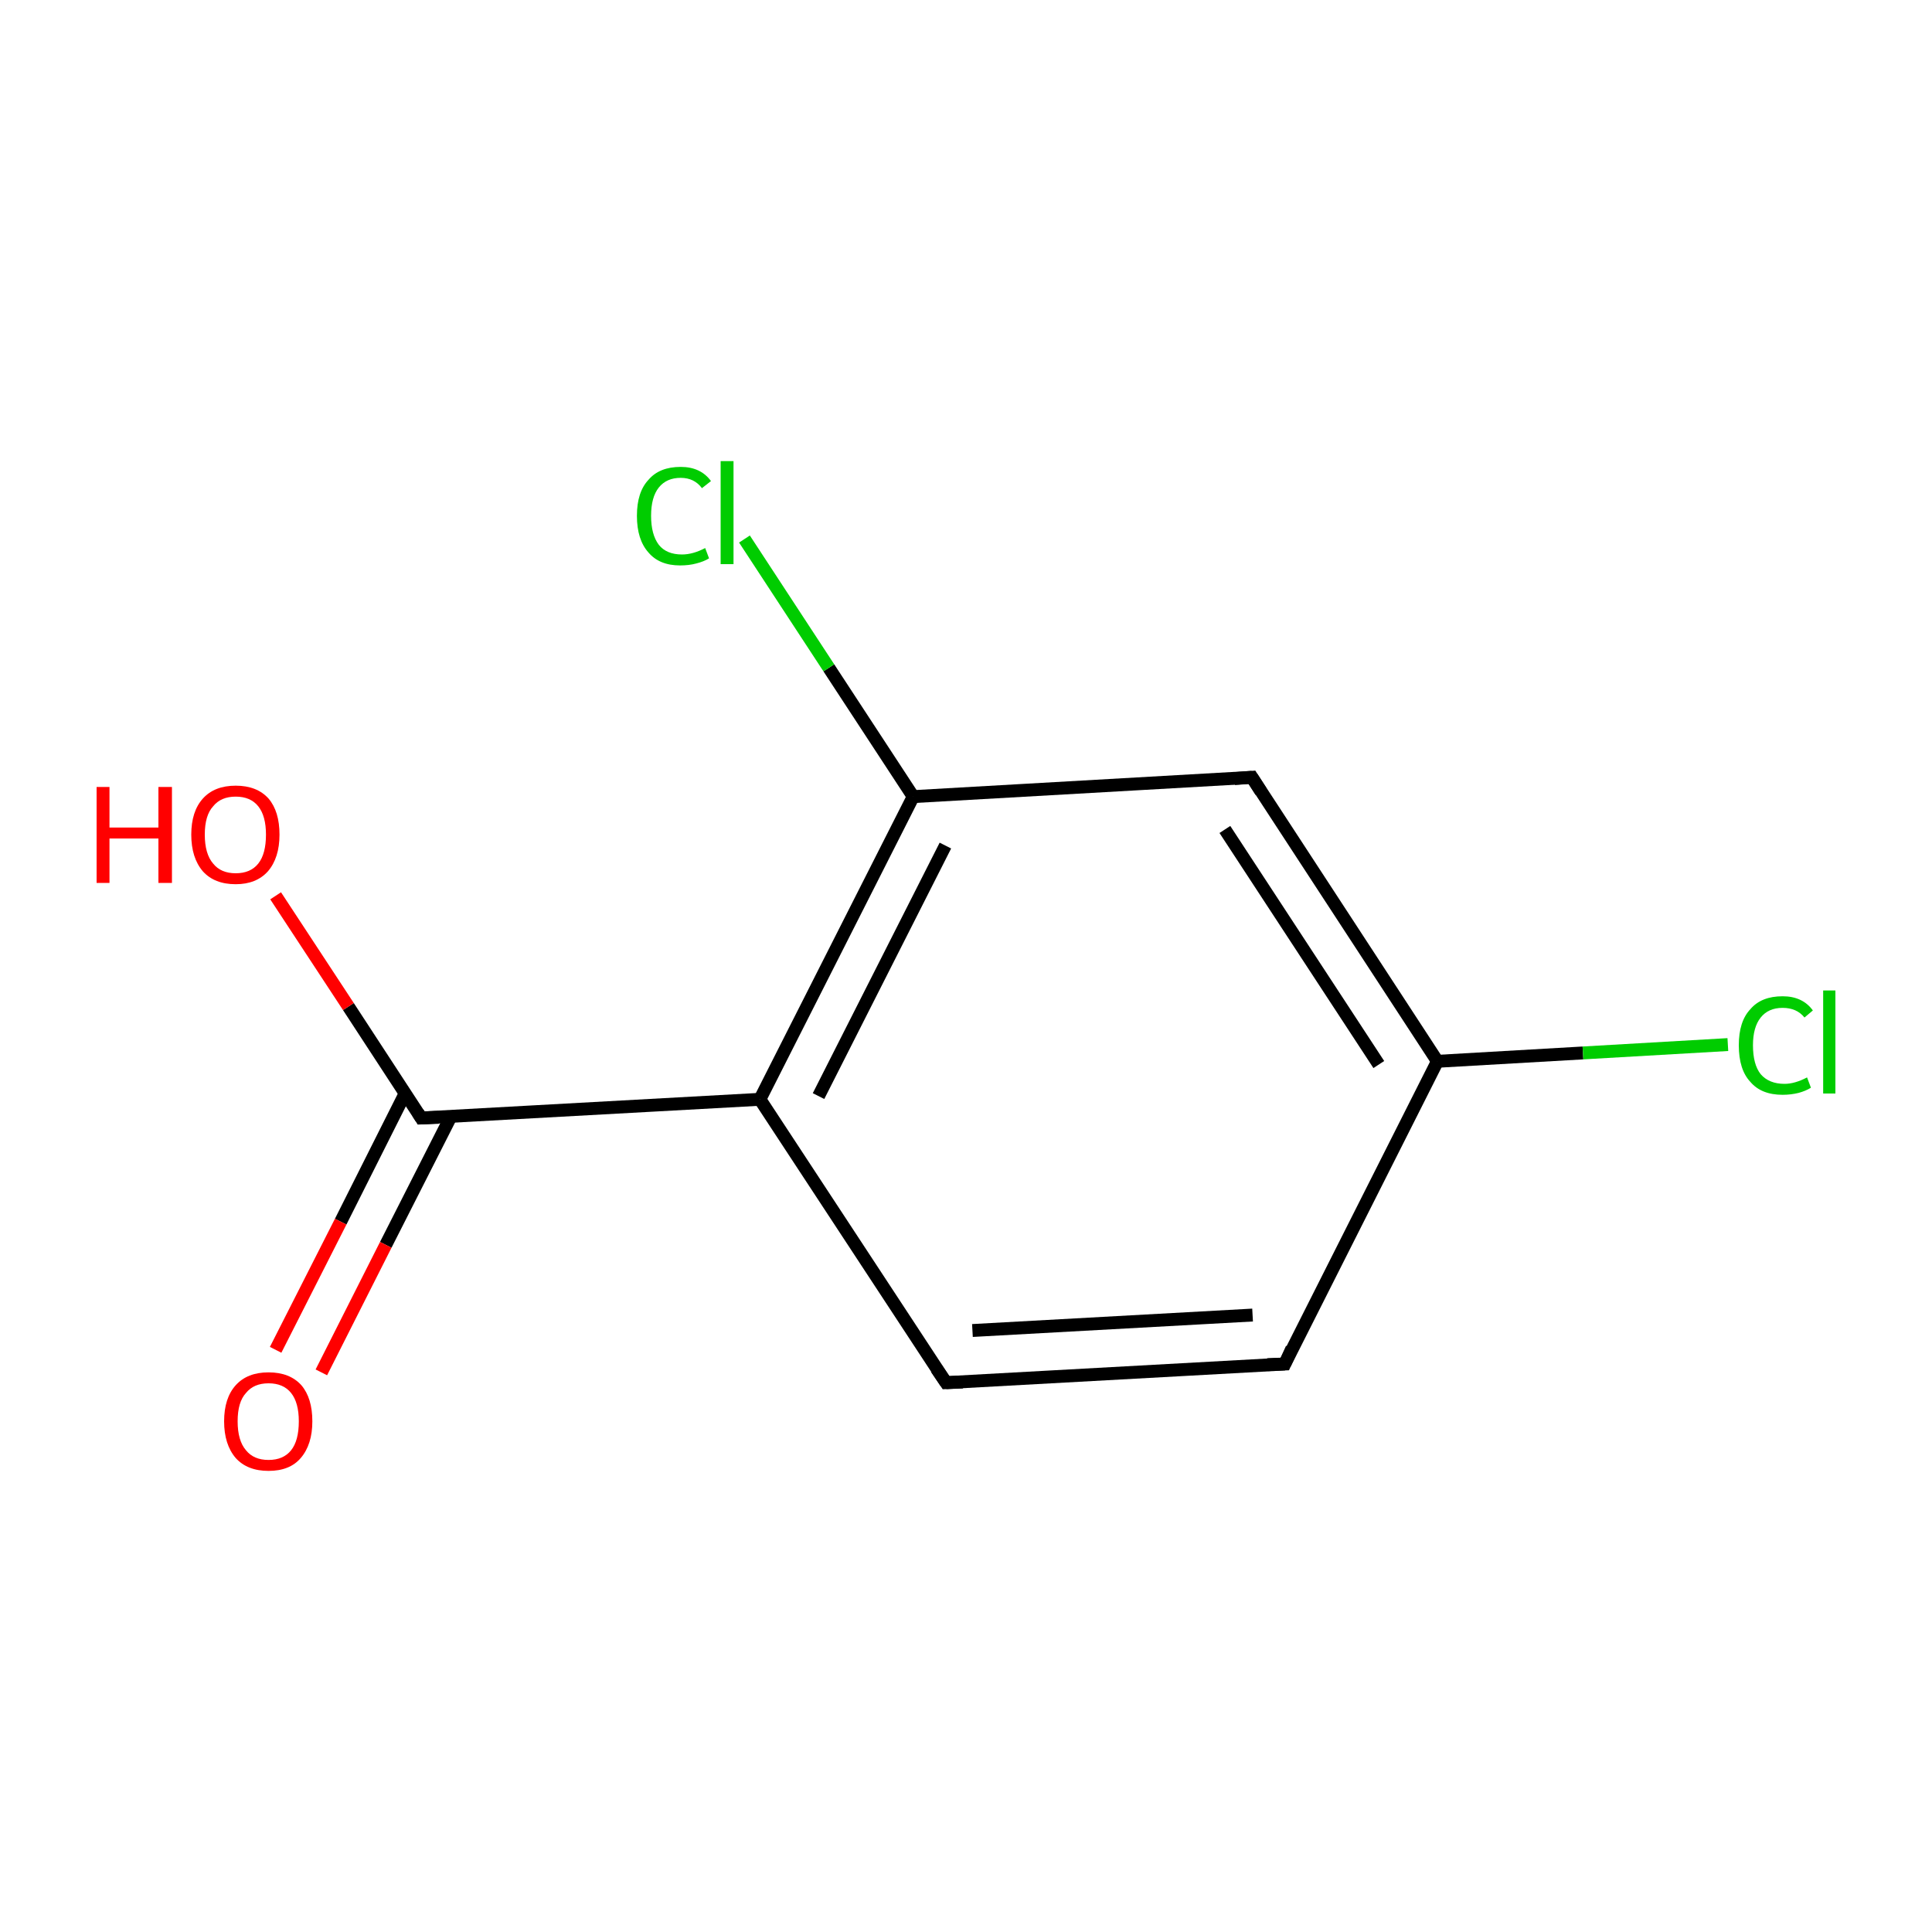 <?xml version='1.0' encoding='iso-8859-1'?>
<svg version='1.1' baseProfile='full'
              xmlns='http://www.w3.org/2000/svg'
                      xmlns:rdkit='http://www.rdkit.org/xml'
                      xmlns:xlink='http://www.w3.org/1999/xlink'
                  xml:space='preserve'
width='300px' height='300px' viewBox='0 0 300 300'>
<!-- END OF HEADER -->
<rect style='opacity:1.0;fill:#FFFFFF;stroke:none' width='300.0' height='300.0' x='0.0' y='0.0'> </rect>
<path class='bond-0 atom-0 atom-1' d='M 199.5,211.8 L 146.9,214.7' style='fill:none;fill-rule:evenodd;stroke:#000000;stroke-width:2.0px;stroke-linecap:butt;stroke-linejoin:miter;stroke-opacity:1' />
<path class='bond-0 atom-0 atom-1' d='M 194.5,204.2 L 151.0,206.6' style='fill:none;fill-rule:evenodd;stroke:#000000;stroke-width:2.0px;stroke-linecap:butt;stroke-linejoin:miter;stroke-opacity:1' />
<path class='bond-1 atom-1 atom-2' d='M 146.9,214.7 L 118.0,170.7' style='fill:none;fill-rule:evenodd;stroke:#000000;stroke-width:2.0px;stroke-linecap:butt;stroke-linejoin:miter;stroke-opacity:1' />
<path class='bond-2 atom-2 atom-3' d='M 118.0,170.7 L 141.8,123.7' style='fill:none;fill-rule:evenodd;stroke:#000000;stroke-width:2.0px;stroke-linecap:butt;stroke-linejoin:miter;stroke-opacity:1' />
<path class='bond-2 atom-2 atom-3' d='M 127.1,170.2 L 146.8,131.3' style='fill:none;fill-rule:evenodd;stroke:#000000;stroke-width:2.0px;stroke-linecap:butt;stroke-linejoin:miter;stroke-opacity:1' />
<path class='bond-3 atom-3 atom-4' d='M 141.8,123.7 L 194.4,120.7' style='fill:none;fill-rule:evenodd;stroke:#000000;stroke-width:2.0px;stroke-linecap:butt;stroke-linejoin:miter;stroke-opacity:1' />
<path class='bond-4 atom-4 atom-5' d='M 194.4,120.7 L 223.2,164.8' style='fill:none;fill-rule:evenodd;stroke:#000000;stroke-width:2.0px;stroke-linecap:butt;stroke-linejoin:miter;stroke-opacity:1' />
<path class='bond-4 atom-4 atom-5' d='M 190.2,128.8 L 214.1,165.3' style='fill:none;fill-rule:evenodd;stroke:#000000;stroke-width:2.0px;stroke-linecap:butt;stroke-linejoin:miter;stroke-opacity:1' />
<path class='bond-5 atom-5 atom-6' d='M 223.2,164.8 L 245.8,163.5' style='fill:none;fill-rule:evenodd;stroke:#000000;stroke-width:2.0px;stroke-linecap:butt;stroke-linejoin:miter;stroke-opacity:1' />
<path class='bond-5 atom-5 atom-6' d='M 245.8,163.5 L 268.3,162.2' style='fill:none;fill-rule:evenodd;stroke:#00CC00;stroke-width:2.0px;stroke-linecap:butt;stroke-linejoin:miter;stroke-opacity:1' />
<path class='bond-6 atom-3 atom-7' d='M 141.8,123.7 L 128.7,103.7' style='fill:none;fill-rule:evenodd;stroke:#000000;stroke-width:2.0px;stroke-linecap:butt;stroke-linejoin:miter;stroke-opacity:1' />
<path class='bond-6 atom-3 atom-7' d='M 128.7,103.7 L 115.6,83.7' style='fill:none;fill-rule:evenodd;stroke:#00CC00;stroke-width:2.0px;stroke-linecap:butt;stroke-linejoin:miter;stroke-opacity:1' />
<path class='bond-7 atom-2 atom-8' d='M 118.0,170.7 L 65.4,173.6' style='fill:none;fill-rule:evenodd;stroke:#000000;stroke-width:2.0px;stroke-linecap:butt;stroke-linejoin:miter;stroke-opacity:1' />
<path class='bond-8 atom-8 atom-9' d='M 62.9,169.8 L 52.9,189.7' style='fill:none;fill-rule:evenodd;stroke:#000000;stroke-width:2.0px;stroke-linecap:butt;stroke-linejoin:miter;stroke-opacity:1' />
<path class='bond-8 atom-8 atom-9' d='M 52.9,189.7 L 42.8,209.6' style='fill:none;fill-rule:evenodd;stroke:#FF0000;stroke-width:2.0px;stroke-linecap:butt;stroke-linejoin:miter;stroke-opacity:1' />
<path class='bond-8 atom-8 atom-9' d='M 70.0,173.4 L 59.9,193.3' style='fill:none;fill-rule:evenodd;stroke:#000000;stroke-width:2.0px;stroke-linecap:butt;stroke-linejoin:miter;stroke-opacity:1' />
<path class='bond-8 atom-8 atom-9' d='M 59.9,193.3 L 49.9,213.1' style='fill:none;fill-rule:evenodd;stroke:#FF0000;stroke-width:2.0px;stroke-linecap:butt;stroke-linejoin:miter;stroke-opacity:1' />
<path class='bond-9 atom-8 atom-10' d='M 65.4,173.6 L 54.1,156.3' style='fill:none;fill-rule:evenodd;stroke:#000000;stroke-width:2.0px;stroke-linecap:butt;stroke-linejoin:miter;stroke-opacity:1' />
<path class='bond-9 atom-8 atom-10' d='M 54.1,156.3 L 42.8,139.1' style='fill:none;fill-rule:evenodd;stroke:#FF0000;stroke-width:2.0px;stroke-linecap:butt;stroke-linejoin:miter;stroke-opacity:1' />
<path class='bond-10 atom-5 atom-0' d='M 223.2,164.8 L 199.5,211.8' style='fill:none;fill-rule:evenodd;stroke:#000000;stroke-width:2.0px;stroke-linecap:butt;stroke-linejoin:miter;stroke-opacity:1' />
<path d='M 196.8,211.9 L 199.5,211.8 L 200.6,209.4' style='fill:none;stroke:#000000;stroke-width:2.0px;stroke-linecap:butt;stroke-linejoin:miter;stroke-miterlimit:10;stroke-opacity:1;' />
<path d='M 149.5,214.6 L 146.9,214.7 L 145.4,212.5' style='fill:none;stroke:#000000;stroke-width:2.0px;stroke-linecap:butt;stroke-linejoin:miter;stroke-miterlimit:10;stroke-opacity:1;' />
<path d='M 191.7,120.9 L 194.4,120.7 L 195.8,122.9' style='fill:none;stroke:#000000;stroke-width:2.0px;stroke-linecap:butt;stroke-linejoin:miter;stroke-miterlimit:10;stroke-opacity:1;' />
<path d='M 68.1,173.5 L 65.4,173.6 L 64.9,172.8' style='fill:none;stroke:#000000;stroke-width:2.0px;stroke-linecap:butt;stroke-linejoin:miter;stroke-miterlimit:10;stroke-opacity:1;' />
<path class='atom-6' d='M 270.0 162.3
Q 270.0 158.6, 271.8 156.7
Q 273.5 154.7, 276.8 154.7
Q 279.9 154.7, 281.5 156.9
L 280.2 158.0
Q 279.0 156.5, 276.8 156.5
Q 274.6 156.5, 273.4 158.0
Q 272.2 159.5, 272.2 162.3
Q 272.2 165.3, 273.4 166.8
Q 274.7 168.3, 277.1 168.3
Q 278.7 168.3, 280.6 167.3
L 281.2 168.9
Q 280.4 169.4, 279.3 169.7
Q 278.1 170.0, 276.8 170.0
Q 273.5 170.0, 271.8 168.0
Q 270.0 166.1, 270.0 162.3
' fill='#00CC00'/>
<path class='atom-6' d='M 283.1 153.8
L 285.0 153.8
L 285.0 169.8
L 283.1 169.8
L 283.1 153.8
' fill='#00CC00'/>
<path class='atom-7' d='M 98.9 80.1
Q 98.9 76.4, 100.7 74.5
Q 102.4 72.5, 105.7 72.5
Q 108.8 72.5, 110.4 74.7
L 109.0 75.8
Q 107.8 74.2, 105.7 74.2
Q 103.5 74.2, 102.3 75.7
Q 101.1 77.2, 101.1 80.1
Q 101.1 83.0, 102.3 84.6
Q 103.5 86.1, 105.9 86.1
Q 107.6 86.1, 109.5 85.1
L 110.1 86.7
Q 109.3 87.2, 108.1 87.5
Q 107.0 87.8, 105.6 87.8
Q 102.4 87.8, 100.7 85.8
Q 98.9 83.8, 98.9 80.1
' fill='#00CC00'/>
<path class='atom-7' d='M 111.9 71.6
L 113.9 71.6
L 113.9 87.6
L 111.9 87.6
L 111.9 71.6
' fill='#00CC00'/>
<path class='atom-9' d='M 34.8 220.7
Q 34.8 217.1, 36.6 215.1
Q 38.4 213.1, 41.7 213.1
Q 45.0 213.1, 46.8 215.1
Q 48.5 217.1, 48.5 220.7
Q 48.5 224.3, 46.7 226.4
Q 45.0 228.4, 41.7 228.4
Q 38.4 228.4, 36.6 226.4
Q 34.8 224.3, 34.8 220.7
M 41.7 226.7
Q 44.0 226.7, 45.2 225.2
Q 46.4 223.7, 46.4 220.7
Q 46.4 217.8, 45.2 216.3
Q 44.0 214.8, 41.7 214.8
Q 39.4 214.8, 38.2 216.3
Q 36.9 217.7, 36.9 220.7
Q 36.9 223.7, 38.2 225.2
Q 39.4 226.7, 41.7 226.7
' fill='#FF0000'/>
<path class='atom-10' d='M 15.0 122.2
L 17.0 122.2
L 17.0 128.5
L 24.6 128.5
L 24.6 122.2
L 26.7 122.2
L 26.7 137.1
L 24.6 137.1
L 24.6 130.2
L 17.0 130.2
L 17.0 137.1
L 15.0 137.1
L 15.0 122.2
' fill='#FF0000'/>
<path class='atom-10' d='M 29.7 129.6
Q 29.7 126.0, 31.5 124.0
Q 33.3 122.0, 36.6 122.0
Q 39.9 122.0, 41.7 124.0
Q 43.4 126.0, 43.4 129.6
Q 43.4 133.2, 41.6 135.3
Q 39.8 137.3, 36.6 137.3
Q 33.3 137.3, 31.5 135.3
Q 29.7 133.2, 29.7 129.6
M 36.6 135.6
Q 38.9 135.6, 40.1 134.1
Q 41.3 132.6, 41.3 129.6
Q 41.3 126.7, 40.1 125.2
Q 38.9 123.7, 36.6 123.7
Q 34.3 123.7, 33.1 125.2
Q 31.8 126.6, 31.8 129.6
Q 31.8 132.6, 33.1 134.1
Q 34.3 135.6, 36.6 135.6
' fill='#FF0000'/>
</svg>
